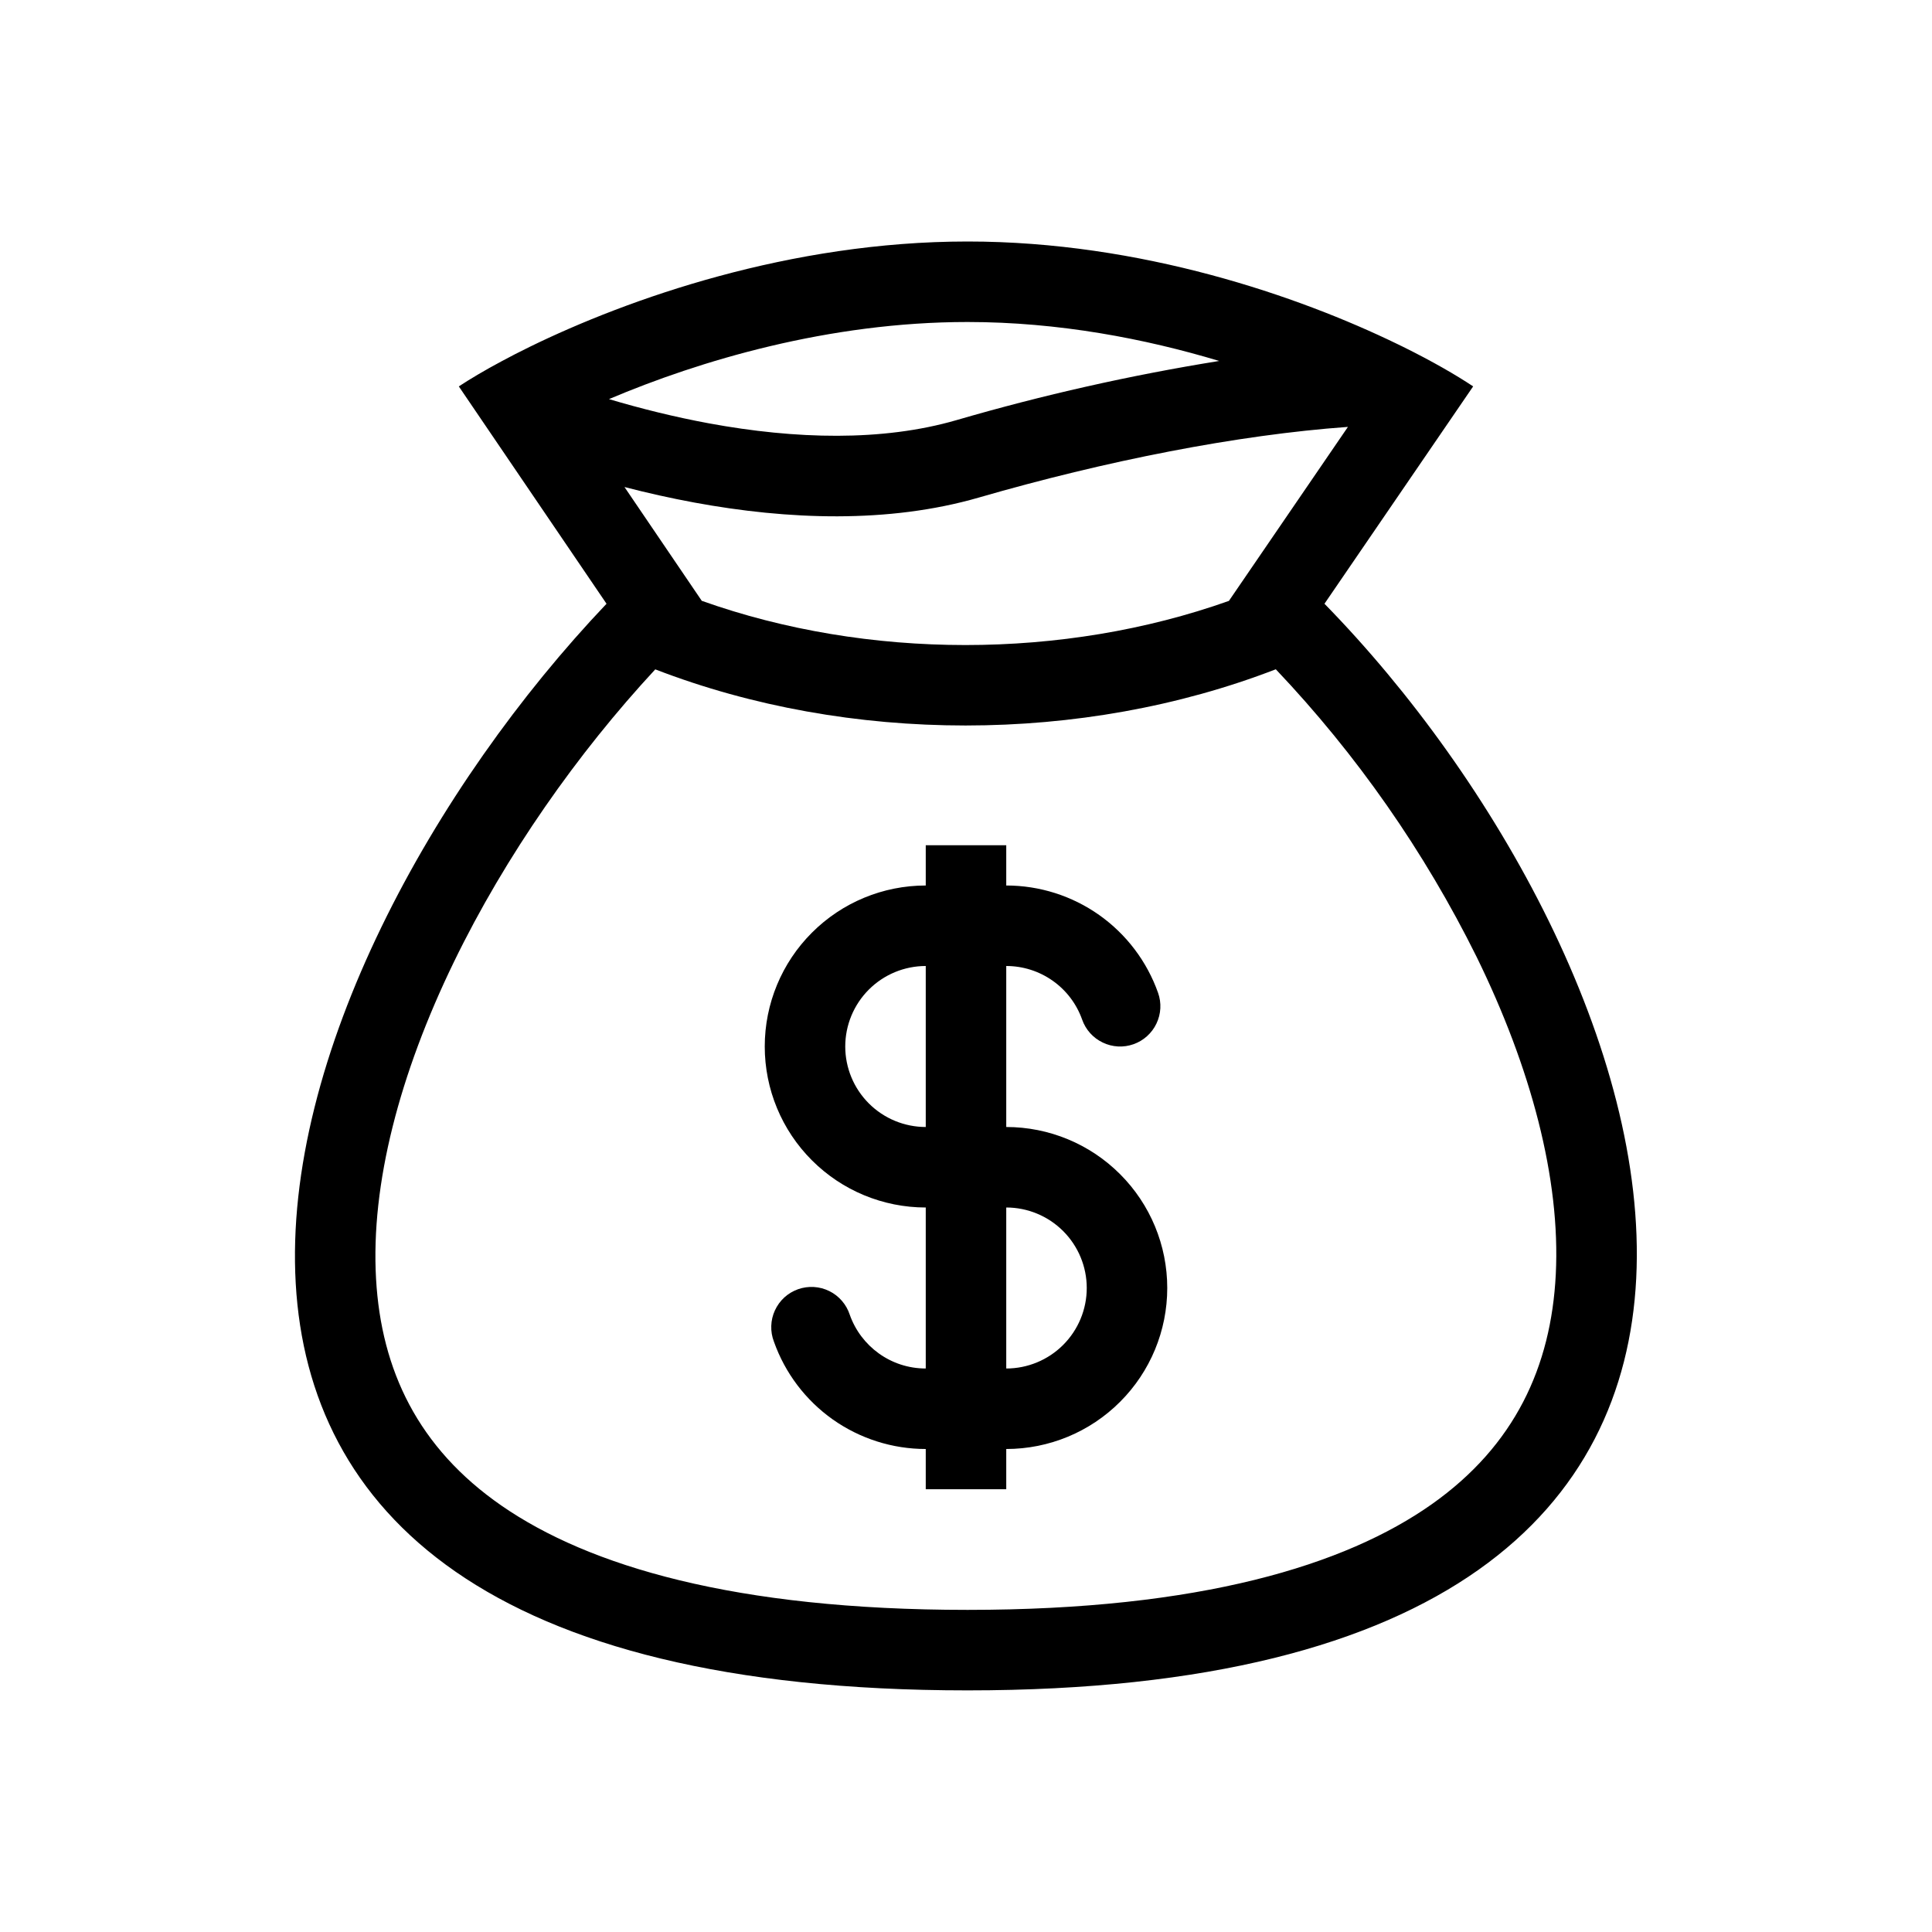 <svg width="48" height="48" viewBox="0 0 48 48" fill="none" xmlns="http://www.w3.org/2000/svg">
<g id="healthicons:money-bag-outline">
<g id="Group">
<path id="Vector" fill-rule="evenodd" clip-rule="evenodd" d="M28.772 24.667C28.496 23.887 27.985 23.212 27.31 22.734C26.634 22.256 25.827 22 25 22V21H23V22C21.939 22 20.922 22.421 20.172 23.172C19.421 23.922 19 24.939 19 26C19 27.061 19.421 28.078 20.172 28.828C20.922 29.579 21.939 30 23 30V34C22.13 34 21.389 33.445 21.113 32.667C21.072 32.54 21.006 32.422 20.919 32.321C20.831 32.219 20.725 32.136 20.605 32.077C20.485 32.018 20.355 31.983 20.221 31.975C20.088 31.967 19.954 31.986 19.828 32.03C19.702 32.075 19.586 32.144 19.487 32.234C19.388 32.325 19.309 32.434 19.253 32.555C19.197 32.676 19.166 32.808 19.162 32.941C19.157 33.075 19.18 33.208 19.228 33.333C19.504 34.113 20.015 34.788 20.69 35.266C21.366 35.743 22.173 36 23 36V37H25V36C26.061 36 27.078 35.579 27.828 34.828C28.579 34.078 29 33.061 29 32C29 30.939 28.579 29.922 27.828 29.172C27.078 28.421 26.061 28 25 28V24C25.414 24 25.817 24.128 26.155 24.367C26.493 24.605 26.748 24.943 26.886 25.333C26.974 25.583 27.158 25.788 27.398 25.902C27.516 25.959 27.645 25.992 27.776 25.999C27.907 26.006 28.038 25.987 28.162 25.943C28.286 25.899 28.4 25.832 28.497 25.744C28.595 25.656 28.675 25.55 28.731 25.431C28.788 25.313 28.821 25.184 28.828 25.053C28.835 24.922 28.816 24.791 28.772 24.667ZM23 24C22.47 24 21.961 24.211 21.586 24.586C21.211 24.961 21 25.47 21 26C21 26.53 21.211 27.039 21.586 27.414C21.961 27.789 22.47 28 23 28V24ZM25 34C25.53 34 26.039 33.789 26.414 33.414C26.789 33.039 27 32.53 27 32C27 31.47 26.789 30.961 26.414 30.586C26.039 30.211 25.53 30 25 30V34Z" fill="black"/>
<path id="Vector_2" fill-rule="evenodd" clip-rule="evenodd" d="M13.153 8.621C15.607 7.42 19.633 6 24.039 6C28.353 6 32.273 7.361 34.714 8.546L34.852 8.613C35.588 8.977 36.182 9.321 36.6 9.6L32.906 15C41.422 23.706 48 41.997 24.039 41.997C0.078 41.997 6.479 24.038 15.069 15L11.399 9.6C11.682 9.415 12.041 9.2 12.469 8.972C12.681 8.858 12.909 8.74 13.153 8.621ZM30.532 14.929L33.489 10.606C30.739 10.804 27.467 11.45 24.317 12.362C22.067 13.012 19.567 12.913 17.252 12.486C16.669 12.378 16.089 12.249 15.515 12.1L17.435 14.927C21.55 16.392 26.416 16.392 30.532 14.929ZM16.28 16.63C21.095 18.49 26.882 18.49 31.697 16.628C33.707 18.747 35.388 21.154 36.685 23.771C38.037 26.529 38.773 29.286 38.653 31.662C38.537 33.955 37.635 35.914 35.575 37.37C33.428 38.887 29.817 39.997 24.038 39.997C18.253 39.997 14.625 38.906 12.458 37.406C10.383 35.969 9.472 34.036 9.343 31.774C9.208 29.424 9.928 26.681 11.275 23.904C12.56 21.256 14.353 18.707 16.28 16.63ZM15.13 9.916C15.93 10.154 16.766 10.361 17.614 10.518C19.764 10.914 21.92 10.972 23.76 10.439C25.904 9.814 28.085 9.323 30.29 8.968C28.45 8.414 26.298 8 24.038 8C20.593 8 17.38 8.961 15.13 9.916Z" fill="black"/>
</g>
</g>
</svg>

